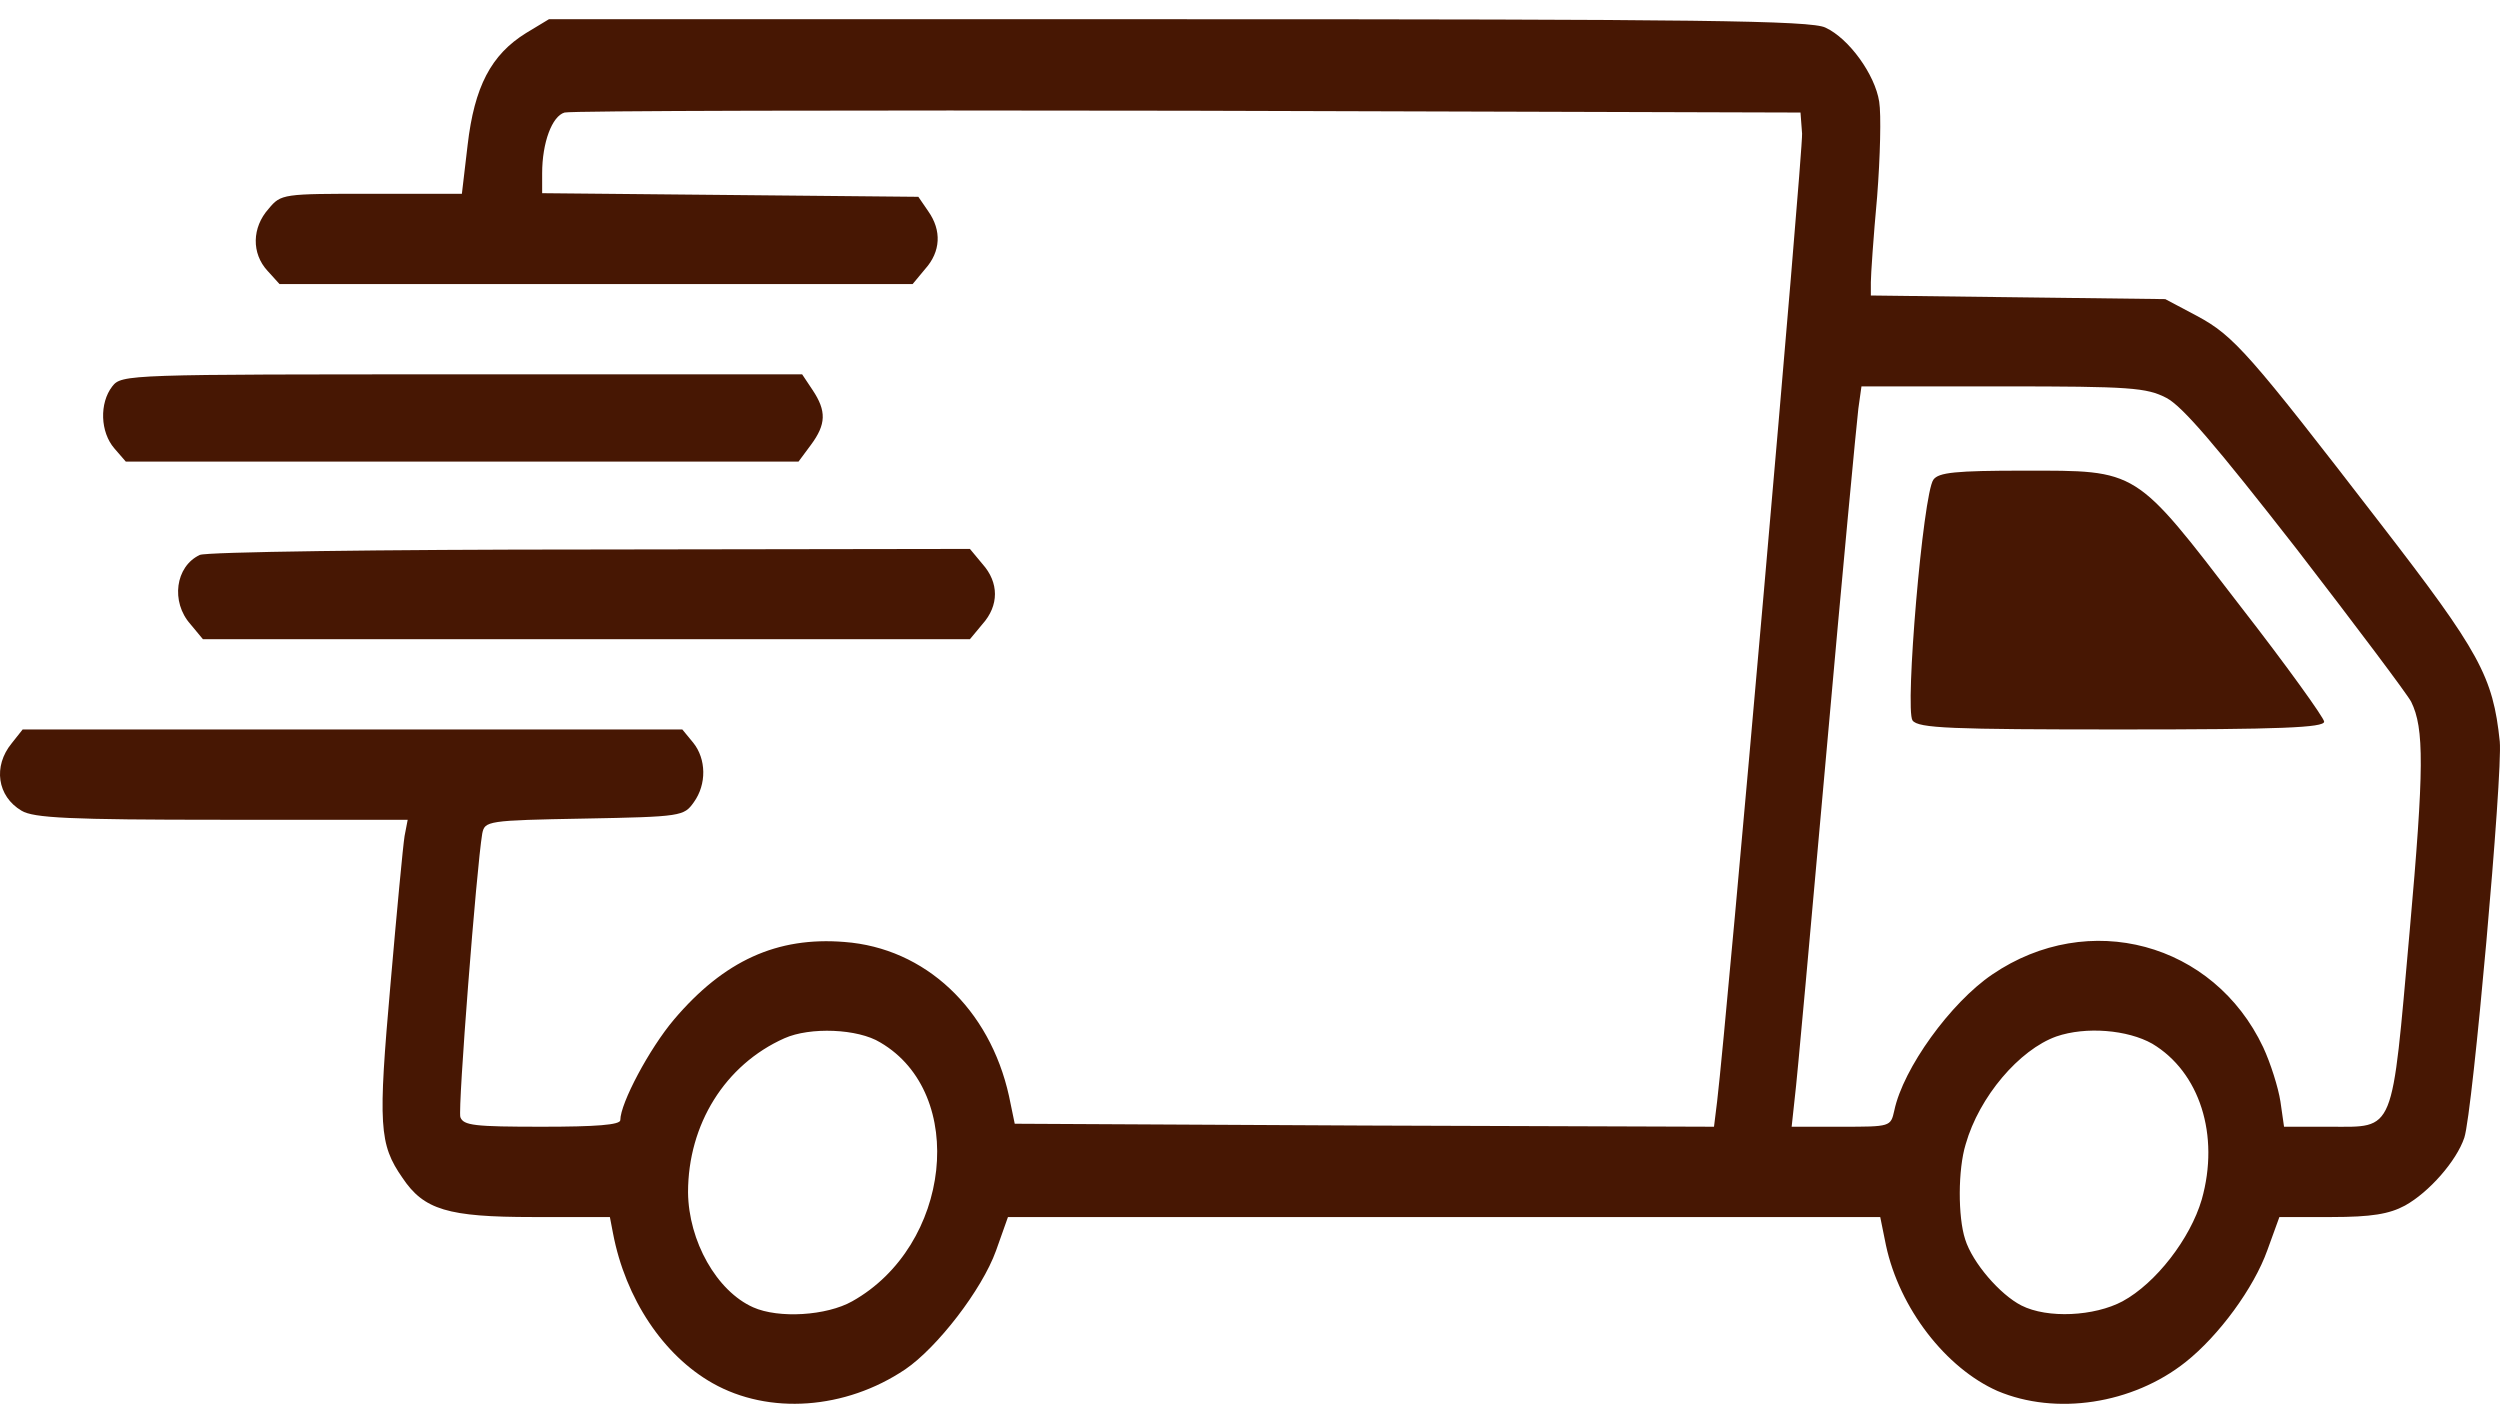 <svg width="65" height="37" viewBox="0 0 65 37" fill="none" xmlns="http://www.w3.org/2000/svg">
<path d="M13.676 0.86C12.768 1.423 12.334 2.253 12.158 3.771L12.009 5.038H9.666C7.349 5.038 7.308 5.038 6.983 5.43C6.55 5.915 6.536 6.588 6.956 7.042L7.268 7.386H15.505H23.728L24.053 6.995C24.46 6.541 24.487 5.993 24.134 5.492L23.877 5.117L18.986 5.07L14.096 5.023V4.506C14.096 3.708 14.353 3.02 14.678 2.926C14.841 2.879 22.143 2.863 30.895 2.879L46.813 2.926L46.854 3.473C46.881 3.927 44.916 26.353 44.645 28.638L44.564 29.295L35.474 29.264L26.383 29.217L26.234 28.497C25.733 26.228 24.053 24.647 21.953 24.491C20.206 24.35 18.824 24.976 17.523 26.509C16.886 27.261 16.128 28.685 16.128 29.123C16.128 29.248 15.491 29.295 14.096 29.295C12.334 29.295 12.05 29.264 11.969 29.045C11.901 28.81 12.389 22.566 12.538 21.674C12.605 21.345 12.659 21.329 15.193 21.283C17.726 21.236 17.781 21.22 18.038 20.86C18.377 20.391 18.363 19.733 18.024 19.311L17.74 18.966H9.164H0.589L0.304 19.326C-0.184 19.921 -0.075 20.704 0.561 21.079C0.873 21.267 1.794 21.314 5.764 21.314H10.6L10.519 21.736C10.478 21.987 10.316 23.708 10.153 25.586C9.828 29.264 9.855 29.749 10.465 30.625C11.02 31.455 11.643 31.643 13.852 31.643H15.857L15.938 32.065C16.263 33.771 17.252 35.242 18.526 35.962C19.989 36.791 21.98 36.651 23.538 35.602C24.365 35.039 25.53 33.536 25.896 32.519L26.207 31.643H37.547H48.886L49.035 32.378C49.387 34.021 50.593 35.571 51.934 36.165C53.452 36.807 55.443 36.51 56.825 35.414C57.692 34.726 58.6 33.489 58.952 32.503L59.264 31.643H60.618C61.661 31.643 62.122 31.564 62.529 31.345C63.152 31.001 63.87 30.187 64.073 29.577C64.29 28.92 65.075 20.093 64.994 19.279C64.818 17.589 64.479 16.963 61.892 13.614C58.478 9.185 58.085 8.732 57.123 8.215L56.297 7.777L52.476 7.73L48.642 7.683V7.339C48.642 7.151 48.71 6.149 48.805 5.117C48.886 4.084 48.913 2.973 48.859 2.644C48.751 1.94 48.073 1.001 47.464 0.719C47.098 0.531 44.09 0.5 30.651 0.5H14.272L13.676 0.86ZM56.324 10.344C56.744 10.563 57.597 11.564 59.711 14.272C61.255 16.275 62.596 18.059 62.691 18.247C63.03 18.935 63.03 19.968 62.65 24.225C62.176 29.53 62.285 29.295 60.578 29.295H59.385L59.291 28.638C59.236 28.278 59.033 27.636 58.843 27.229C57.556 24.506 54.305 23.63 51.799 25.336C50.715 26.071 49.482 27.777 49.252 28.873C49.157 29.295 49.157 29.295 47.87 29.295H46.583L46.664 28.544C46.718 28.137 47.084 24.068 47.491 19.514C47.897 14.944 48.276 10.954 48.317 10.625L48.398 10.046H52.07C55.389 10.046 55.809 10.078 56.324 10.344ZM22.888 27.104C25.164 28.434 24.73 32.394 22.157 33.834C21.493 34.209 20.246 34.287 19.582 33.99C18.634 33.568 17.902 32.269 17.889 31.001C17.889 29.233 18.851 27.683 20.395 26.995C21.059 26.697 22.305 26.744 22.888 27.104ZM55.958 27.136C57.191 27.871 57.719 29.514 57.245 31.189C56.947 32.206 56.053 33.364 55.186 33.834C54.454 34.225 53.235 34.287 52.557 33.943C52.002 33.661 51.284 32.832 51.094 32.222C50.905 31.643 50.905 30.406 51.108 29.749C51.46 28.513 52.503 27.292 53.465 26.948C54.237 26.682 55.321 26.776 55.958 27.136Z" fill="#471703"/>
<path d="M50.268 12.472C49.997 12.847 49.523 18.45 49.726 18.732C49.875 18.935 50.715 18.966 55.158 18.966C59.291 18.966 60.428 18.919 60.428 18.763C60.428 18.669 59.453 17.308 58.247 15.758C55.484 12.159 55.606 12.237 52.625 12.237C50.837 12.237 50.403 12.284 50.268 12.472Z" fill="#471703"/>
<path d="M2.919 10.046C2.58 10.484 2.607 11.235 2.973 11.658L3.271 12.002H12.009H20.761L21.086 11.564C21.479 11.032 21.493 10.688 21.127 10.14L20.856 9.733H12.009C3.312 9.733 3.163 9.733 2.919 10.046Z" fill="#471703"/>
<path d="M5.195 14.428C4.558 14.726 4.436 15.649 4.951 16.228L5.276 16.619H15.247H25.218L25.543 16.228C25.977 15.743 25.977 15.148 25.543 14.663L25.218 14.272L15.355 14.287C9.936 14.287 5.357 14.35 5.195 14.428Z" fill="#471703"/>
</svg>
